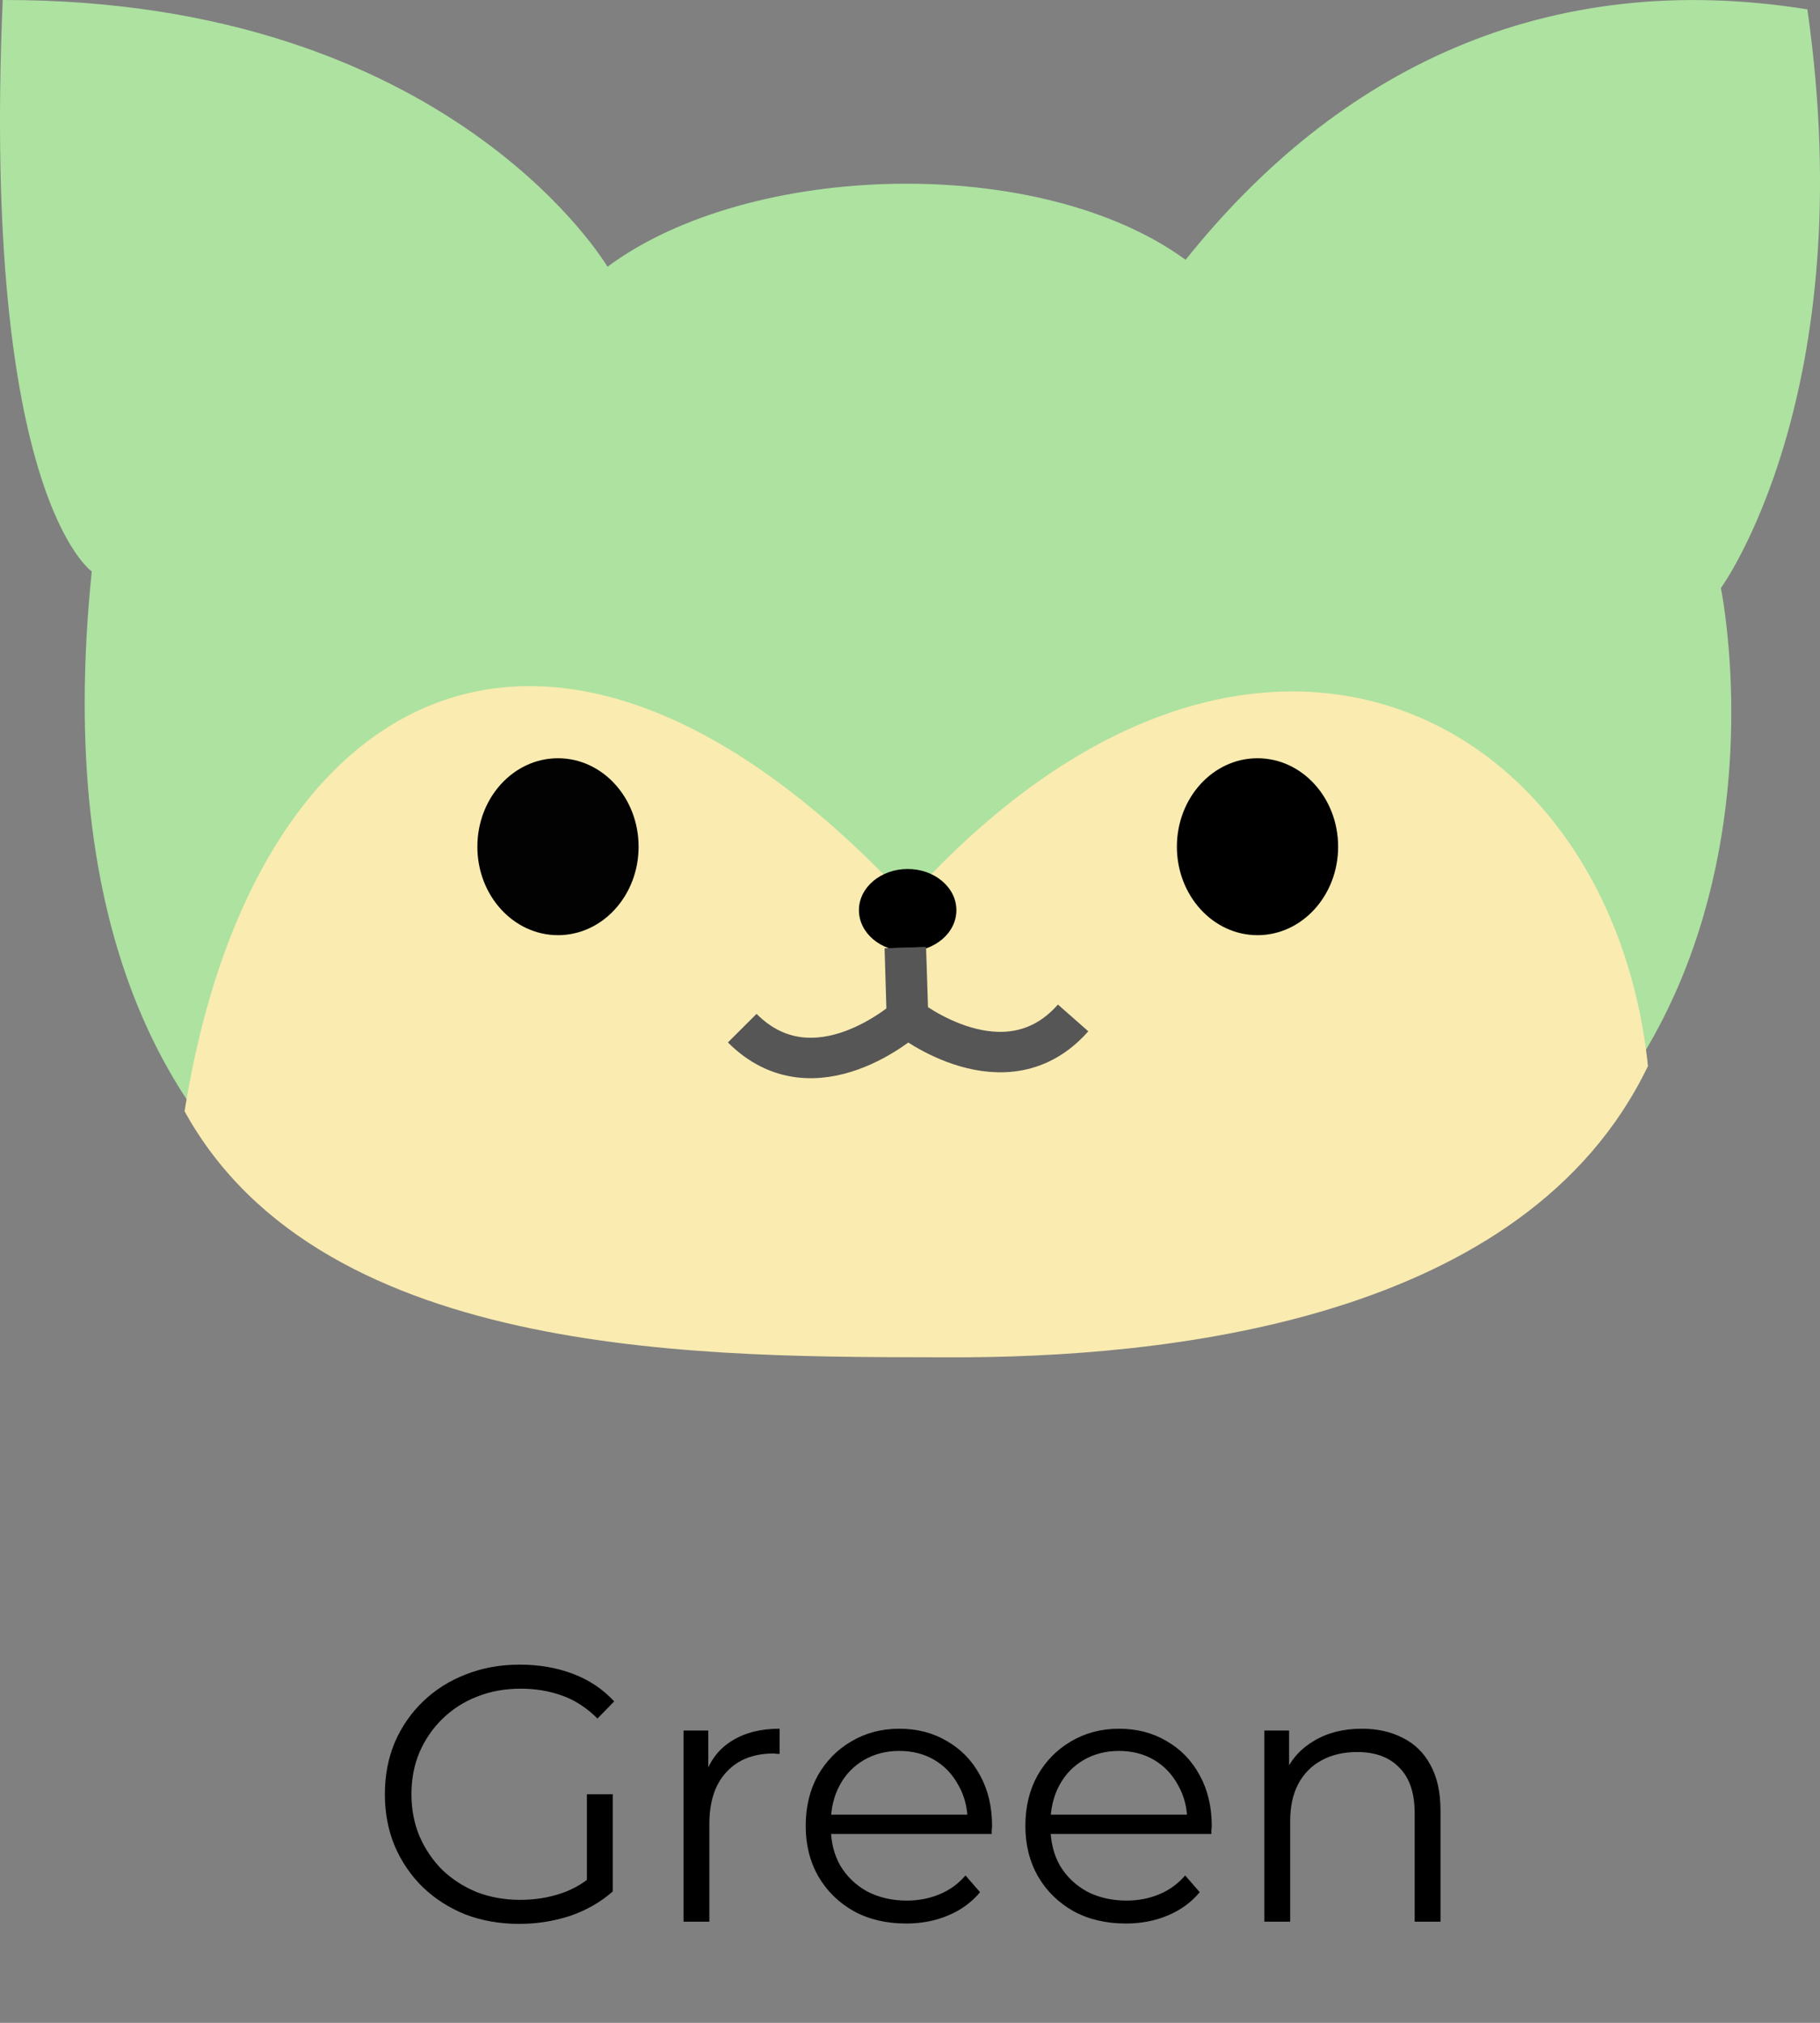 <svg width="90" height="100" viewBox="0 0 90 100" fill="none" xmlns="http://www.w3.org/2000/svg">
<rect x="0" y="0" width="90" height="100" fill="#808080" stroke="none"/>
<path d="M25.674 95.108C24.714 95.108 23.826 94.952 23.01 94.64C22.206 94.316 21.504 93.866 20.904 93.29C20.316 92.714 19.854 92.036 19.518 91.256C19.194 90.476 19.032 89.624 19.032 88.7C19.032 87.776 19.194 86.924 19.518 86.144C19.854 85.364 20.322 84.686 20.922 84.11C21.522 83.534 22.224 83.09 23.028 82.778C23.844 82.454 24.732 82.292 25.692 82.292C26.652 82.292 27.528 82.442 28.32 82.742C29.124 83.042 29.808 83.498 30.372 84.11L29.544 84.956C29.016 84.428 28.434 84.05 27.798 83.822C27.162 83.594 26.478 83.48 25.746 83.48C24.966 83.48 24.246 83.612 23.586 83.876C22.938 84.128 22.368 84.494 21.876 84.974C21.396 85.442 21.018 85.994 20.742 86.63C20.478 87.254 20.346 87.944 20.346 88.7C20.346 89.444 20.478 90.134 20.742 90.77C21.018 91.406 21.396 91.964 21.876 92.444C22.368 92.912 22.938 93.278 23.586 93.542C24.246 93.794 24.96 93.92 25.728 93.92C26.448 93.92 27.126 93.812 27.762 93.596C28.41 93.38 29.004 93.014 29.544 92.498L30.3 93.506C29.7 94.034 28.998 94.436 28.194 94.712C27.39 94.976 26.55 95.108 25.674 95.108ZM29.022 93.344V88.7H30.3V93.506L29.022 93.344ZM33.8 95V85.55H35.024V88.124L34.898 87.674C35.162 86.954 35.606 86.408 36.23 86.036C36.854 85.652 37.628 85.46 38.552 85.46V86.702C38.504 86.702 38.456 86.702 38.408 86.702C38.36 86.69 38.312 86.684 38.264 86.684C37.268 86.684 36.488 86.99 35.924 87.602C35.36 88.202 35.078 89.06 35.078 90.176V95H33.8ZM44.81 95.09C43.826 95.09 42.962 94.886 42.218 94.478C41.474 94.058 40.892 93.488 40.472 92.768C40.052 92.036 39.842 91.202 39.842 90.266C39.842 89.33 40.04 88.502 40.436 87.782C40.844 87.062 41.396 86.498 42.092 86.09C42.8 85.67 43.592 85.46 44.468 85.46C45.356 85.46 46.142 85.664 46.826 86.072C47.522 86.468 48.068 87.032 48.464 87.764C48.86 88.484 49.058 89.318 49.058 90.266C49.058 90.326 49.052 90.392 49.04 90.464C49.04 90.524 49.04 90.59 49.04 90.662H40.814V89.708H48.356L47.852 90.086C47.852 89.402 47.702 88.796 47.402 88.268C47.114 87.728 46.718 87.308 46.214 87.008C45.71 86.708 45.128 86.558 44.468 86.558C43.82 86.558 43.238 86.708 42.722 87.008C42.206 87.308 41.804 87.728 41.516 88.268C41.228 88.808 41.084 89.426 41.084 90.122V90.32C41.084 91.04 41.24 91.676 41.552 92.228C41.876 92.768 42.32 93.194 42.884 93.506C43.46 93.806 44.114 93.956 44.846 93.956C45.422 93.956 45.956 93.854 46.448 93.65C46.952 93.446 47.384 93.134 47.744 92.714L48.464 93.542C48.044 94.046 47.516 94.43 46.88 94.694C46.256 94.958 45.566 95.09 44.81 95.09ZM55.673 95.09C54.689 95.09 53.825 94.886 53.081 94.478C52.337 94.058 51.755 93.488 51.335 92.768C50.915 92.036 50.705 91.202 50.705 90.266C50.705 89.33 50.903 88.502 51.299 87.782C51.707 87.062 52.259 86.498 52.955 86.09C53.663 85.67 54.455 85.46 55.331 85.46C56.219 85.46 57.005 85.664 57.689 86.072C58.385 86.468 58.931 87.032 59.327 87.764C59.723 88.484 59.921 89.318 59.921 90.266C59.921 90.326 59.915 90.392 59.903 90.464C59.903 90.524 59.903 90.59 59.903 90.662H51.677V89.708H59.219L58.715 90.086C58.715 89.402 58.565 88.796 58.265 88.268C57.977 87.728 57.581 87.308 57.077 87.008C56.573 86.708 55.991 86.558 55.331 86.558C54.683 86.558 54.101 86.708 53.585 87.008C53.069 87.308 52.667 87.728 52.379 88.268C52.091 88.808 51.947 89.426 51.947 90.122V90.32C51.947 91.04 52.103 91.676 52.415 92.228C52.739 92.768 53.183 93.194 53.747 93.506C54.323 93.806 54.977 93.956 55.709 93.956C56.285 93.956 56.819 93.854 57.311 93.65C57.815 93.446 58.247 93.134 58.607 92.714L59.327 93.542C58.907 94.046 58.379 94.43 57.743 94.694C57.119 94.958 56.429 95.09 55.673 95.09ZM67.346 85.46C68.114 85.46 68.786 85.61 69.362 85.91C69.95 86.198 70.406 86.642 70.73 87.242C71.066 87.842 71.234 88.598 71.234 89.51V95H69.956V89.636C69.956 88.64 69.704 87.89 69.2 87.386C68.708 86.87 68.012 86.612 67.112 86.612C66.44 86.612 65.852 86.75 65.348 87.026C64.856 87.29 64.472 87.68 64.196 88.196C63.932 88.7 63.8 89.312 63.8 90.032V95H62.522V85.55H63.746V88.142L63.548 87.656C63.848 86.972 64.328 86.438 64.988 86.054C65.648 85.658 66.434 85.46 67.346 85.46Z" fill="black"/>
<g clip-path="url(#clip0_873_913)">
<path d="M4.537 28.247C4.537 28.247 -0.915 24.514 0.134 -9.44564e-06C22.26 -0.045 30.04 13.187 30.04 13.187C37.083 7.958 51.444 7.594 58.629 12.844C66.171 3.414 76.442 -1.599 89.375 0.461C92.09 19.479 85.099 29.073 85.099 29.073C85.099 29.073 91.495 59.819 59.172 65.91C41.992 68.58 28.151 65.442 28.151 65.442C28.151 65.442 0.811 64.482 4.537 28.255V28.247Z" fill="#ADE2A0"/>
<path d="M9.126 54.94C12.495 33.743 27.37 25.666 44.885 44.468C61.738 25.741 79.647 35.053 81.492 52.701C75.415 65.352 57.595 67.137 46.885 67.1C35.484 67.063 15.998 67.413 9.126 54.933V54.94Z" fill="#FAEBB0"/>
<path d="M62.184 46.231C64.386 46.231 66.171 44.273 66.171 41.858C66.171 39.442 64.386 37.484 62.184 37.484C59.983 37.484 58.198 39.442 58.198 41.858C58.198 44.273 59.983 46.231 62.184 46.231Z" fill="black"/>
<path d="M27.593 46.231C29.794 46.231 31.579 44.273 31.579 41.858C31.579 39.442 29.794 37.484 27.593 37.484C25.391 37.484 23.606 39.442 23.606 41.858C23.606 44.273 25.391 46.231 27.593 46.231Z" fill="#020202"/>
<path d="M44.885 47.034C46.216 47.034 47.294 46.122 47.294 44.996C47.294 43.871 46.216 42.959 44.885 42.959C43.554 42.959 42.475 43.871 42.475 44.996C42.475 46.122 43.554 47.034 44.885 47.034Z" fill="black"/>
<path d="M44.795 46.848L44.907 50.321C44.907 50.321 49.719 54.122 53.066 50.321" stroke="#565656" stroke-width="2" stroke-miterlimit="10"/>
<path d="M44.743 46.848L44.847 50.321C44.847 50.321 40.281 54.419 36.704 50.827" stroke="#565656" stroke-width="2" stroke-miterlimit="10"/>
</g>
<defs>
<clipPath id="clip0_873_913">
<rect width="90" height="67.1" fill="white"/>
</clipPath>
</defs>
</svg>
